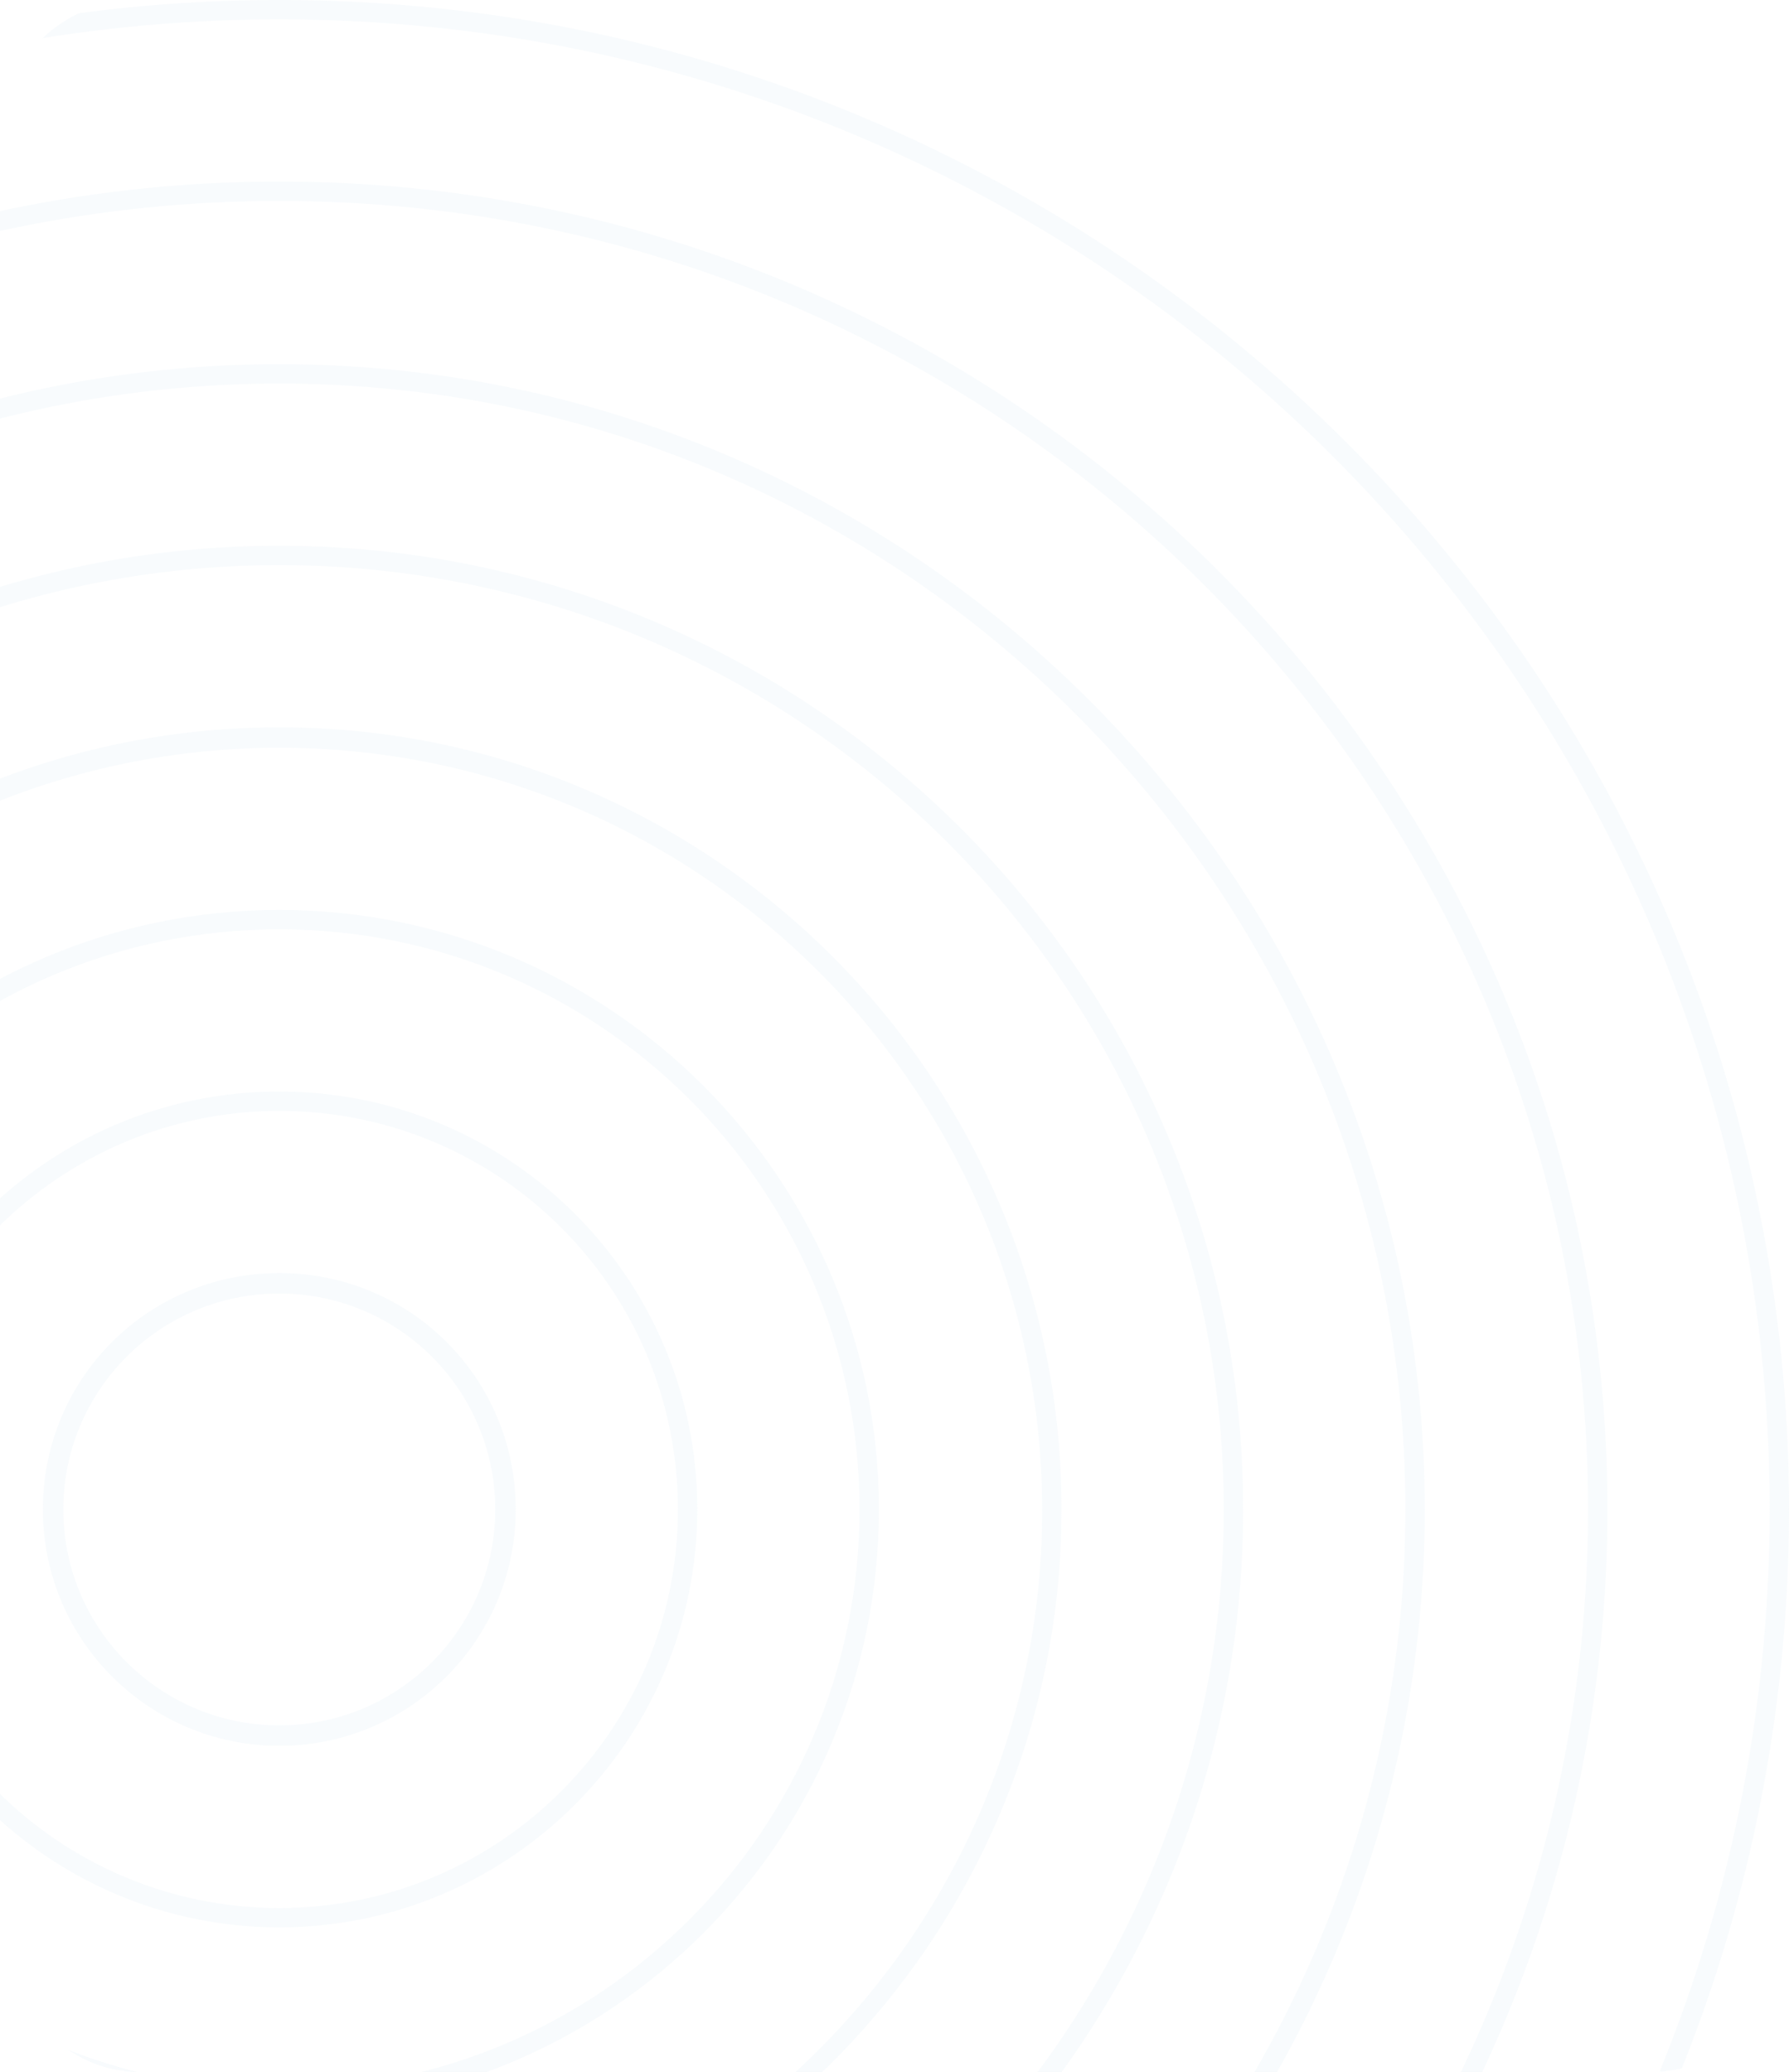<svg width="221" height="256" viewBox="0 0 221 256" fill="none" xmlns="http://www.w3.org/2000/svg">
<g clip-path="url(#clip0_1_13528)">
<g opacity="0.2">
<path d="M34.5 373C-68.374 373 -152 289.374 -152 186.5C-152 83.626 -68.374 0 34.5 0C137.374 0 221 83.626 221 186.5C221 289.374 137.374 373 34.5 373ZM34.5 2.389C-67.046 2.389 -149.611 84.954 -149.611 186.5C-149.611 288.046 -67.046 370.611 34.5 370.611C136.046 370.611 218.611 288.046 218.611 186.5C218.611 84.954 136.046 2.389 34.5 2.389Z" fill="#DAEAF4"/>
<path d="M34.501 350.567C-55.896 350.567 -129.566 277.029 -129.566 186.5C-129.566 96.104 -56.028 22.434 34.501 22.434C125.029 22.434 198.567 95.972 198.567 186.5C198.567 277.029 124.897 350.567 34.501 350.567ZM34.501 24.823C-54.568 24.823 -127.177 97.299 -127.177 186.5C-127.177 275.569 -54.701 348.178 34.501 348.178C123.702 348.178 196.178 275.702 196.178 186.5C196.178 97.432 123.569 24.823 34.501 24.823Z" fill="#DAEAF4"/>
<path d="M34.501 328.135C-43.55 328.135 -107 264.552 -107 186.501C-107 108.45 -43.55 45 34.501 45C112.552 45 176.002 108.45 176.002 186.501C176.002 264.552 112.552 328.135 34.501 328.135ZM34.501 47.389C-42.223 47.389 -104.611 109.777 -104.611 186.501C-104.611 263.225 -42.223 325.613 34.501 325.613C111.225 325.613 173.613 263.225 173.613 186.501C173.613 109.777 111.225 47.389 34.501 47.389Z" fill="#DAEAF4"/>
<path d="M34.5 305.568C-31.207 305.568 -84.568 252.206 -84.568 186.5C-84.568 120.793 -31.207 67.432 34.5 67.432C100.206 67.432 153.568 120.793 153.568 186.5C153.568 252.206 100.206 305.568 34.5 305.568ZM34.5 69.821C-29.879 69.821 -82.179 122.121 -82.179 186.5C-82.179 250.879 -29.879 303.178 34.5 303.178C98.879 303.178 151.178 250.879 151.178 186.5C151.178 122.121 98.879 69.821 34.5 69.821Z" fill="#DAEAF4"/>
<path d="M34.5 283.135C-18.729 283.135 -62.135 239.862 -62.135 186.5C-62.135 133.139 -18.861 89.865 34.5 89.865C87.862 89.865 131.135 133.139 131.135 186.5C131.135 239.862 87.729 283.135 34.5 283.135ZM34.5 92.387C-17.401 92.387 -59.745 134.599 -59.745 186.633C-59.745 238.667 -17.534 280.878 34.5 280.878C86.534 280.878 128.746 238.667 128.746 186.633C128.746 134.599 86.402 92.387 34.5 92.387Z" fill="#DAEAF4"/>
<path d="M34.5 260.569C-6.384 260.569 -39.569 227.384 -39.569 186.5C-39.569 145.616 -6.384 112.431 34.5 112.431C75.384 112.431 108.569 145.616 108.569 186.5C108.569 227.384 75.384 260.569 34.5 260.569ZM34.5 114.82C-5.057 114.82 -37.18 146.943 -37.18 186.5C-37.18 226.056 -5.057 258.179 34.5 258.179C74.056 258.179 106.179 226.056 106.179 186.5C106.179 146.943 74.056 114.82 34.5 114.82Z" fill="#DAEAF4"/>
<path d="M34.5 238.136C6.094 238.136 -17.136 215.039 -17.136 186.5C-17.136 157.961 5.961 134.864 34.5 134.864C63.039 134.864 86.136 157.961 86.136 186.5C86.136 215.039 62.907 238.136 34.5 238.136ZM34.5 137.254C7.421 137.254 -14.746 159.288 -14.746 186.5C-14.746 213.712 7.288 235.747 34.5 235.747C61.712 235.747 83.747 213.712 83.747 186.5C83.747 159.288 61.712 137.254 34.5 137.254Z" fill="#DAEAF4"/>
<path d="M34.501 215.704C18.439 215.704 5.298 202.695 5.298 186.501C5.298 170.306 18.306 157.298 34.501 157.298C50.695 157.298 63.703 170.306 63.703 186.501C63.703 202.695 50.562 215.704 34.501 215.704ZM34.501 159.82C19.767 159.82 7.82 171.767 7.82 186.501C7.82 201.235 19.767 213.181 34.501 213.181C49.235 213.181 61.181 201.235 61.181 186.501C61.181 171.767 49.235 159.82 34.501 159.82Z" fill="#DAEAF4"/>
</g>
</g>
<defs>
<clipPath id="clip0_1_13528">
<rect width="221" height="256" rx="17" fill="white"/>
</clipPath>
</defs>
</svg>
